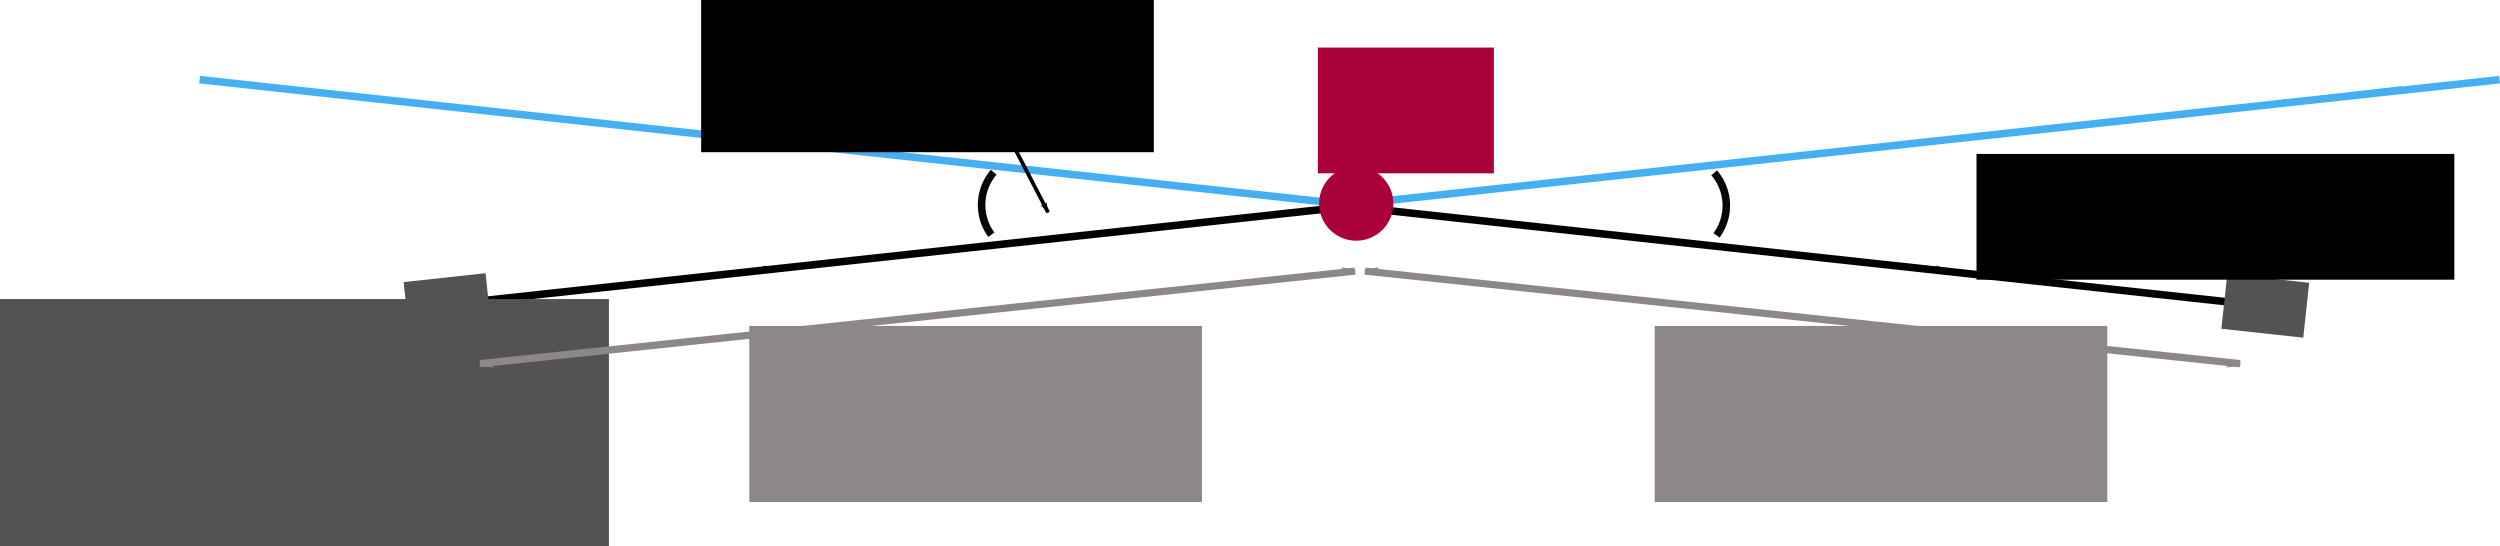 <?xml version="1.0" encoding="UTF-8" standalone="no"?>
<!-- Created with Inkscape (http://www.inkscape.org/) -->

<svg
   xmlns:dc="http://purl.org/dc/elements/1.1/"
   xmlns:cc="http://creativecommons.org/ns#"
   xmlns:rdf="http://www.w3.org/1999/02/22-rdf-syntax-ns#"
   xmlns:svg="http://www.w3.org/2000/svg"
   xmlns="http://www.w3.org/2000/svg"
   xmlns:sodipodi="http://sodipodi.sourceforge.net/DTD/sodipodi-0.dtd"
   xmlns:inkscape="http://www.inkscape.org/namespaces/inkscape"
   width="280.551mm"
   height="61.271mm"
   viewBox="0 0 994.077 217.102"
   id="svg2"
   version="1.1"
   inkscape:version="0.91 r13725"
   sodipodi:docname="IP_EXT.svg"
   inkscape:export-filename="/home/atlaslap23/PhD/thesis/Figures/BeamDump/IP_EXT.png"
   inkscape:export-xdpi="1000"
   inkscape:export-ydpi="1000">
  <defs
     id="defs4">
    <marker
       inkscape:isstock="true"
       style="overflow:visible"
       id="marker14087"
       refX="0"
       refY="0"
       orient="auto"
       inkscape:stockid="Arrow1Lstart">
      <path
         transform="matrix(0.8,0,0,0.8,10,0)"
         style="fill:#8d8787;fill-opacity:1;fill-rule:evenodd;stroke:#8d8787;stroke-width:1pt;stroke-opacity:1"
         d="M 0,0 5,-5 -12.5,0 5,5 0,0 Z"
         id="path14089"
         inkscape:connector-curvature="0" />
    </marker>
    <inkscape:path-effect
       is_visible="true"
       id="path-effect14085"
       effect="spiro" />
    <marker
       inkscape:stockid="Arrow1Lstart"
       orient="auto"
       refY="0"
       refX="0"
       id="marker13989"
       style="overflow:visible"
       inkscape:isstock="true">
      <path
         id="path13991"
         d="M 0,0 5,-5 -12.5,0 5,5 0,0 Z"
         style="fill:#8d8787;fill-opacity:1;fill-rule:evenodd;stroke:#8d8787;stroke-width:1pt;stroke-opacity:1"
         transform="matrix(0.8,0,0,0.8,10,0)"
         inkscape:connector-curvature="0" />
    </marker>
    <inkscape:path-effect
       effect="spiro"
       id="path-effect13987"
       is_visible="true" />
    <marker
       inkscape:isstock="true"
       style="overflow:visible"
       id="marker12673"
       refX="0"
       refY="0"
       orient="auto"
       inkscape:stockid="Arrow1Lstart"
       inkscape:collect="always">
      <path
         transform="matrix(0.8,0,0,0.8,10,0)"
         style="fill:#8d8787;fill-opacity:1;fill-rule:evenodd;stroke:#8d8787;stroke-width:1pt;stroke-opacity:1"
         d="M 0,0 5,-5 -12.5,0 5,5 0,0 Z"
         id="path12675"
         inkscape:connector-curvature="0" />
    </marker>
    <inkscape:path-effect
       is_visible="true"
       id="path-effect12617"
       effect="spiro" />
    <inkscape:path-effect
       effect="spiro"
       id="path-effect12239"
       is_visible="true" />
    <marker
       inkscape:isstock="true"
       style="overflow:visible"
       id="marker8913"
       refX="0"
       refY="0"
       orient="auto"
       inkscape:stockid="Arrow1Lstart">
      <path
         transform="matrix(0.8,0,0,0.8,10,0)"
         style="fill:#45aff2;fill-opacity:1;fill-rule:evenodd;stroke:#45aff2;stroke-width:1pt;stroke-opacity:1"
         d="M 0,0 5,-5 -12.5,0 5,5 0,0 Z"
         id="path8915"
         inkscape:connector-curvature="0" />
    </marker>
    <inkscape:path-effect
       is_visible="true"
       id="path-effect8911"
       effect="spiro" />
    <marker
       inkscape:isstock="true"
       style="overflow:visible"
       id="marker8029"
       refX="0"
       refY="0"
       orient="auto"
       inkscape:stockid="Arrow1Lstart"
       inkscape:collect="always">
      <path
         transform="matrix(0.8,0,0,0.8,10,0)"
         style="fill:#000000;fill-opacity:1;fill-rule:evenodd;stroke:#000000;stroke-width:1pt;stroke-opacity:1"
         d="M 0,0 5,-5 -12.5,0 5,5 0,0 Z"
         id="path8031"
         inkscape:connector-curvature="0" />
    </marker>
    <inkscape:path-effect
       is_visible="true"
       id="path-effect8027"
       effect="spiro" />
    <marker
       inkscape:stockid="Arrow1Lstart"
       orient="auto"
       refY="0"
       refX="0"
       id="marker6257"
       style="overflow:visible"
       inkscape:isstock="true">
      <path
         id="path6259"
         d="M 0,0 5,-5 -12.5,0 5,5 0,0 Z"
         style="fill:#000000;fill-opacity:1;fill-rule:evenodd;stroke:#000000;stroke-width:1pt;stroke-opacity:1"
         transform="matrix(0.8,0,0,0.8,10,0)"
         inkscape:connector-curvature="0" />
    </marker>
    <inkscape:path-effect
       effect="spiro"
       id="path-effect6255"
       is_visible="true" />
    <marker
       inkscape:isstock="true"
       style="overflow:visible"
       id="marker5655"
       refX="0"
       refY="0"
       orient="auto"
       inkscape:stockid="Arrow1Lstart"
       inkscape:collect="always">
      <path
         transform="matrix(0.8,0,0,0.8,10,0)"
         style="fill:#000000;fill-opacity:1;fill-rule:evenodd;stroke:#000000;stroke-width:1pt;stroke-opacity:1"
         d="M 0,0 5,-5 -12.5,0 5,5 0,0 Z"
         id="path5657"
         inkscape:connector-curvature="0" />
    </marker>
    <inkscape:path-effect
       is_visible="true"
       id="path-effect5653"
       effect="spiro" />
    <inkscape:path-effect
       effect="spiro"
       id="path-effect4987"
       is_visible="true" />
    <inkscape:path-effect
       is_visible="true"
       id="path-effect4983"
       effect="spiro" />
    <inkscape:path-effect
       is_visible="true"
       id="path-effect4979"
       effect="spiro" />
    <inkscape:path-effect
       is_visible="true"
       id="path-effect4954"
       effect="spiro" />
    <inkscape:path-effect
       effect="spiro"
       id="path-effect4950"
       is_visible="true" />
    <inkscape:path-effect
       effect="spiro"
       id="path-effect4532"
       is_visible="true" />
    <marker
       inkscape:stockid="Arrow2Sstart"
       orient="auto"
       refY="0"
       refX="0"
       id="Arrow2Sstart"
       style="overflow:visible"
       inkscape:isstock="true">
      <path
         id="path4176"
         style="fill:#000000;fill-opacity:1;fill-rule:evenodd;stroke:#000000;stroke-width:0.625;stroke-linejoin:round;stroke-opacity:1"
         d="M 8.719,4.034 -2.207,0.016 8.719,-4.002 c -1.745,2.372 -1.735,5.617 -6e-7,8.035 z"
         transform="matrix(0.3,0,0,0.3,-0.69,0)"
         inkscape:connector-curvature="0" />
    </marker>
    <marker
       inkscape:stockid="Arrow1Mend"
       orient="auto"
       refY="0"
       refX="0"
       id="Arrow1Mend"
       style="overflow:visible"
       inkscape:isstock="true">
      <path
         id="path4155"
         d="M 0,0 5,-5 -12.5,0 5,5 0,0 Z"
         style="fill:#000000;fill-opacity:1;fill-rule:evenodd;stroke:#000000;stroke-width:1pt;stroke-opacity:1"
         transform="matrix(-0.4,0,0,-0.4,-4,0)"
         inkscape:connector-curvature="0" />
    </marker>
    <marker
       inkscape:stockid="Arrow1Lend"
       orient="auto"
       refY="0"
       refX="0"
       id="Arrow1Lend"
       style="overflow:visible"
       inkscape:isstock="true">
      <path
         id="path4149"
         d="M 0,0 5,-5 -12.5,0 5,5 0,0 Z"
         style="fill:#000000;fill-opacity:1;fill-rule:evenodd;stroke:#000000;stroke-width:1pt;stroke-opacity:1"
         transform="matrix(-0.8,0,0,-0.8,-10,0)"
         inkscape:connector-curvature="0" />
    </marker>
    <marker
       inkscape:stockid="Arrow1Lstart"
       orient="auto"
       refY="0"
       refX="0"
       id="Arrow1Lstart"
       style="overflow:visible"
       inkscape:isstock="true"
       inkscape:collect="always">
      <path
         id="path4146"
         d="M 0,0 5,-5 -12.5,0 5,5 0,0 Z"
         style="fill:#45aff2;fill-opacity:1;fill-rule:evenodd;stroke:#45aff2;stroke-width:1pt;stroke-opacity:1"
         transform="matrix(0.8,0,0,0.8,10,0)"
         inkscape:connector-curvature="0" />
    </marker>
    <inkscape:path-effect
       effect="spiro"
       id="path-effect3340"
       is_visible="true" />
  </defs>
  <sodipodi:namedview
     id="base"
     pagecolor="#ffffff"
     bordercolor="#666666"
     borderopacity="1.0"
     inkscape:pageopacity="0.0"
     inkscape:pageshadow="2"
     inkscape:zoom="0.81"
     inkscape:cx="478.482"
     inkscape:cy="142.05604"
     inkscape:document-units="px"
     inkscape:current-layer="layer1"
     showgrid="true"
     inkscape:window-width="1535"
     inkscape:window-height="876"
     inkscape:window-x="65"
     inkscape:window-y="24"
     inkscape:window-maximized="1"
     fit-margin-top="0"
     fit-margin-left="0"
     fit-margin-right="0"
     fit-margin-bottom="0">
    <inkscape:grid
       type="xygrid"
       id="grid3336"
       originx="-10.631"
       originy="-164.569" />
  </sodipodi:namedview>
  <g
     inkscape:label="Layer 1"
     inkscape:groupmode="layer"
     id="layer1"
     transform="translate(-10.631,-670.691)">
    <g
       id="g15083">
      <path
         inkscape:connector-curvature="0"
         inkscape:original-d="m 550,752.3622 -460,-50 z"
         inkscape:path-effect="#path-effect4950"
         id="path4948"
         d="m 550,752.362 -460,-50 460,50 z"
         style="fill:none;fill-rule:evenodd;stroke:#45aff2;stroke-width:3;stroke-linecap:butt;stroke-linejoin:miter;stroke-miterlimit:4;stroke-dasharray:none;stroke-opacity:1" />
      <path
         style="fill:none;fill-rule:evenodd;stroke:#45aff2;stroke-width:3;stroke-linecap:butt;stroke-linejoin:miter;stroke-miterlimit:4;stroke-dasharray:none;stroke-opacity:1"
         d="m 544.545,752.362 460,-50 -460,50 z"
         id="path4952"
         inkscape:path-effect="#path-effect4954"
         inkscape:original-d="m 544.54545,752.3622 460.00005,-50 z"
         inkscape:connector-curvature="0" />
      <path
         style="fill:none;fill-rule:evenodd;stroke:#000000;stroke-width:3;stroke-linecap:butt;stroke-linejoin:miter;stroke-miterlimit:4;stroke-dasharray:none;stroke-opacity:1"
         d="M 549.349,752.55 199.123,790.618 549.349,752.55 Z"
         id="path4981"
         inkscape:path-effect="#path-effect4983"
         inkscape:original-d="M 549.34917,752.54974 199.12314,790.61778 Z"
         inkscape:connector-curvature="0" />
      <rect
         transform="matrix(0.994,-0.108,0.108,0.994,0,0)"
         y="796.886"
         x="85.579"
         height="21.954"
         width="32.759"
         id="rect4991"
         style="opacity:1;fill:#535353;fill-opacity:1;fill-rule:evenodd;stroke:none;stroke-width:3;stroke-miterlimit:4;stroke-dasharray:none;stroke-opacity:1" />
      <path
         style="fill:none;fill-rule:evenodd;stroke:#000000;stroke-width:1.5;stroke-linecap:butt;stroke-linejoin:miter;stroke-miterlimit:4;stroke-dasharray:none;stroke-opacity:1;marker-start:url(#marker5655)"
         d="m 311.357,777.942 49.734,-5.151 -49.734,5.151 z"
         id="path5651"
         inkscape:path-effect="#path-effect5653"
         inkscape:original-d="m 311.35737,777.94183 49.73392,-5.15146 z"
         inkscape:connector-curvature="0" />
      <path
         inkscape:connector-curvature="0"
         inkscape:original-d="m 545.19629,752.54974 350.22607,38.06804 z"
         inkscape:path-effect="#path-effect4987"
         id="path4985"
         d="M 545.196,752.55 895.422,790.618 545.196,752.55 Z"
         style="fill:none;fill-rule:evenodd;stroke:#000000;stroke-width:3;stroke-linecap:butt;stroke-linejoin:miter;stroke-miterlimit:4;stroke-dasharray:none;stroke-opacity:1" />
      <rect
         style="opacity:1;fill:#535353;fill-opacity:1;fill-rule:evenodd;stroke:none;stroke-width:3;stroke-miterlimit:4;stroke-dasharray:none;stroke-opacity:1"
         id="rect4993"
         width="32.759"
         height="21.954"
         x="-1008.152"
         y="678.329"
         transform="matrix(-0.994,-0.108,-0.108,0.994,0,0)" />
      <path
         inkscape:connector-curvature="0"
         inkscape:original-d="m 784.45305,777.94183 -49.73392,-5.15146 z"
         inkscape:path-effect="#path-effect6255"
         id="path6253"
         d="m 784.453,777.942 -49.734,-5.151 49.734,5.151 z"
         style="fill:none;fill-rule:evenodd;stroke:#000000;stroke-width:1.5;stroke-linecap:butt;stroke-linejoin:miter;stroke-miterlimit:4;stroke-dasharray:none;stroke-opacity:1;marker-start:url(#marker6257)" />
      <path
         inkscape:transform-center-y="8.1569137"
         inkscape:transform-center-x="-20.393227"
         style="fill:none;fill-rule:evenodd;stroke:#000000;stroke-width:1.5;stroke-linecap:butt;stroke-linejoin:miter;stroke-miterlimit:4;stroke-dasharray:none;stroke-opacity:1;marker-start:url(#marker8029)"
         d="m 427.369,755.108 -23.048,-44.371 23.048,44.371 z"
         id="path8025"
         inkscape:path-effect="#path-effect8027"
         inkscape:original-d="m 427.36923,755.10759 -23.0477,-44.3712 z"
         inkscape:connector-curvature="0" />
      <path
         inkscape:connector-curvature="0"
         inkscape:original-d="m 915.9258,711.58754 49.65243,-5.88537 z"
         inkscape:path-effect="#path-effect4532"
         id="path4530"
         d="m 915.926,711.588 49.652,-5.885 -49.652,5.885 z"
         style="fill:none;fill-rule:evenodd;stroke:#45aff2;stroke-width:1.5;stroke-linecap:butt;stroke-linejoin:miter;stroke-miterlimit:4;stroke-dasharray:none;stroke-opacity:1;marker-start:url(#Arrow1Lstart)" />
      <path
         style="fill:none;fill-rule:evenodd;stroke:#45aff2;stroke-width:1.5;stroke-linecap:butt;stroke-linejoin:miter;stroke-miterlimit:4;stroke-dasharray:none;stroke-opacity:1;marker-start:url(#marker8913)"
         d="m 174.955,711.588 -49.652,-5.885 49.652,5.885 z"
         id="path8909"
         inkscape:path-effect="#path-effect8911"
         inkscape:original-d="m 174.95545,711.58754 -49.65243,-5.88537 z"
         inkscape:connector-curvature="0" />
      <path
         d="m 535.169,751.128 a 14.752,14.76 0 0 1 15.218,-14.244 14.752,14.76 0 0 1 14.271,15.194 14.752,14.76 0 0 1 -15.153,14.314 14.752,14.76 0 0 1 -14.341,-15.128"
         sodipodi:open="true"
         sodipodi:end="3.1668937"
         sodipodi:start="3.1760455"
         sodipodi:ry="14.760351"
         sodipodi:rx="14.752475"
         sodipodi:cy="751.63647"
         sodipodi:cx="549.91229"
         sodipodi:type="arc"
         id="path4956"
         style="opacity:1;fill:#a80037;fill-opacity:1;fill-rule:evenodd;stroke:none;stroke-width:3;stroke-miterlimit:4;stroke-dasharray:none;stroke-opacity:1" />
      <path
         transform="matrix(0.837,-0.547,0.547,0.837,0,0)"
         sodipodi:open="true"
         d="m -79.102,861.119 a 20,20 0 0 1 14.389,-20.288"
         sodipodi:end="4.4295246"
         sodipodi:start="3.0874296"
         sodipodi:ry="20"
         sodipodi:rx="20"
         sodipodi:cy="860.03577"
         sodipodi:cx="-59.130962"
         sodipodi:type="arc"
         id="path11431"
         style="opacity:1;fill:none;fill-opacity:1;fill-rule:evenodd;stroke:#05080a;stroke-width:3;stroke-miterlimit:4;stroke-dasharray:none;stroke-opacity:1" />
      <path
         style="opacity:1;fill:none;fill-opacity:1;fill-rule:evenodd;stroke:#05080a;stroke-width:3;stroke-miterlimit:4;stroke-dasharray:none;stroke-opacity:1"
         id="path11433"
         sodipodi:type="arc"
         sodipodi:cx="-978.50061"
         sodipodi:cy="259.48865"
         sodipodi:rx="20"
         sodipodi:ry="20"
         sodipodi:start="3.0874296"
         sodipodi:end="4.4295246"
         d="m -998.471,260.571 a 20,20 0 0 1 14.389,-20.288"
         sodipodi:open="true"
         transform="matrix(-0.837,-0.547,-0.547,0.837,0,0)" />
      <flowRoot
         transform="translate(-87.356,215.509)"
         style="font-style:normal;font-weight:normal;font-size:40px;line-height:125%;font-family:sans-serif;letter-spacing:0px;word-spacing:0px;fill:#535353;fill-opacity:1;stroke:none;stroke-width:1px;stroke-linecap:butt;stroke-linejoin:miter;stroke-opacity:1"
         id="flowRoot11435"
         xml:space="preserve"><flowRegion
           id="flowRegion11437"><rect
             style="fill:#535353;fill-opacity:1"
             y="574.094"
             x="90"
             height="108.621"
             width="250.115"
             id="rect11439" /></flowRegion><flowPara
           style="text-align:center;text-anchor:middle;fill:#535353;fill-opacity:1"
           id="flowPara11441">Main</flowPara><flowPara
           style="text-align:center;text-anchor:middle;fill:#535353;fill-opacity:1"
           id="flowPara12235">beam dump</flowPara></flowRoot>      <flowRoot
         transform="translate(96.552,127.808)"
         style="font-style:normal;font-weight:normal;font-size:40px;line-height:125%;font-family:sans-serif;letter-spacing:0px;word-spacing:0px;fill:#000000;fill-opacity:1;stroke:none;stroke-width:1px;stroke-linecap:butt;stroke-linejoin:miter;stroke-opacity:1"
         id="flowRoot11443"
         xml:space="preserve"><flowRegion
           id="flowRegion11445"><rect
             y="604.094"
             x="700"
             height="50"
             width="190"
             id="rect11447" /></flowRegion><flowPara
           id="flowPara11449">EXT line</flowPara></flowRoot>      <flowRoot
         transform="translate(14.644,325.509)"
         style="font-style:normal;font-weight:normal;font-size:40px;line-height:125%;font-family:sans-serif;letter-spacing:0px;word-spacing:0px;fill:#a80037;fill-opacity:1;stroke:none;stroke-width:1px;stroke-linecap:butt;stroke-linejoin:miter;stroke-opacity:1"
         id="flowRoot11451"
         xml:space="preserve"><flowRegion
           id="flowRegion11453"><rect
             style="fill:#a80037;fill-opacity:1"
             y="364.094"
             x="520"
             height="50"
             width="70"
             id="rect11455" /></flowRegion><flowPara
           id="flowPara11457">IP</flowPara></flowRoot>      <flowRoot
         transform="translate(-450.575,407.118)"
         style="font-style:normal;font-weight:normal;font-size:40px;line-height:125%;font-family:sans-serif;letter-spacing:0px;word-spacing:0px;fill:#000000;fill-opacity:1;stroke:none;stroke-width:1px;stroke-linecap:butt;stroke-linejoin:miter;stroke-opacity:1"
         id="flowRoot11459"
         xml:space="preserve"><flowRegion
           id="flowRegion11461"><rect
             y="254.094"
             x="740"
             height="70"
             width="180"
             id="rect11463" /></flowRegion><flowPara
           id="flowPara11465">14 mrad</flowPara></flowRoot>      <g
         id="g15034">
        <g
           id="g14647"
           transform="matrix(0.994,0.105,-0.105,0.994,90.808,-77.228)">
          <path
             inkscape:connector-curvature="0"
             inkscape:original-d="m 550.23777,802.3622 350,0 z"
             inkscape:path-effect="#path-effect13987"
             id="path13985"
             d="m 550.238,802.362 350,0 -350,0 z"
             style="fill:none;fill-rule:evenodd;stroke:#8d8787;stroke-width:2;stroke-linecap:butt;stroke-linejoin:miter;stroke-miterlimit:4;stroke-dasharray:none;stroke-opacity:1;marker-start:url(#marker13989)" />
        </g>
        <path
           inkscape:connector-curvature="0"
           inkscape:original-d="M 901.34861,815.7604 553.2949,778.90105 Z"
           inkscape:path-effect="#path-effect12617"
           id="path12615"
           d="M 901.349,815.76 553.295,778.901 901.349,815.76 Z"
           style="fill:none;fill-rule:evenodd;stroke:#8d8787;stroke-width:2;stroke-linecap:butt;stroke-linejoin:miter;stroke-miterlimit:4;stroke-dasharray:none;stroke-opacity:1;marker-start:url(#marker12673)" />
      </g>
      <flowRoot
         xml:space="preserve"
         id="flowRoot14187"
         style="font-style:normal;font-weight:normal;font-size:40px;line-height:125%;font-family:sans-serif;letter-spacing:0px;word-spacing:0px;fill:#8d8787;fill-opacity:1;stroke:none;stroke-width:1px;stroke-linecap:butt;stroke-linejoin:miter;stroke-opacity:1"
         transform="translate(-431.425,546.199)"><flowRegion
           id="flowRegion14189"><rect
             style="fill:#8d8787;fill-opacity:1;stroke:none;stroke-opacity:1"
             id="rect14191"
             width="180"
             height="70"
             x="740"
             y="254.094" /></flowRegion><flowPara
           id="flowPara14193">300 m</flowPara></flowRoot>      <flowRoot
         transform="translate(-71.425,546.199)"
         style="font-style:normal;font-weight:normal;font-size:40px;line-height:125%;font-family:sans-serif;letter-spacing:0px;word-spacing:0px;fill:#8d8787;fill-opacity:1;stroke:none;stroke-width:1px;stroke-linecap:butt;stroke-linejoin:miter;stroke-opacity:1"
         id="flowRoot14627"
         xml:space="preserve"><flowRegion
           id="flowRegion14629"><rect
             y="254.094"
             x="740"
             height="70"
             width="180"
             id="rect14631"
             style="fill:#8d8787;fill-opacity:1;stroke:none;stroke-opacity:1" /></flowRegion><flowPara
           id="flowPara14633">300 m</flowPara></flowRoot>      <g
         transform="matrix(-1,0,0,1,1102.835,0)"
         id="g15039">
        <g
           transform="matrix(0.994,0.105,-0.105,0.994,90.808,-77.228)"
           id="g15041">
          <path
             style="fill:none;fill-rule:evenodd;stroke:#8d8787;stroke-width:2;stroke-linecap:butt;stroke-linejoin:miter;stroke-miterlimit:4;stroke-dasharray:none;stroke-opacity:1;marker-start:url(#marker13989)"
             d="m 550.238,802.362 350,0 -350,0 z"
             id="path15043"
             inkscape:path-effect="#path-effect13987"
             inkscape:original-d="m 550.23777,802.3622 350,0 z"
             inkscape:connector-curvature="0" />
        </g>
        <path
           style="fill:none;fill-rule:evenodd;stroke:#8d8787;stroke-width:2;stroke-linecap:butt;stroke-linejoin:miter;stroke-miterlimit:4;stroke-dasharray:none;stroke-opacity:1;marker-start:url(#marker12673)"
           d="M 901.349,815.76 553.295,778.901 901.349,815.76 Z"
           id="path15045"
           inkscape:path-effect="#path-effect12617"
           inkscape:original-d="M 901.34861,815.7604 553.2949,778.90105 Z"
           inkscape:connector-curvature="0" />
      </g>
    </g>
  </g>
</svg>
